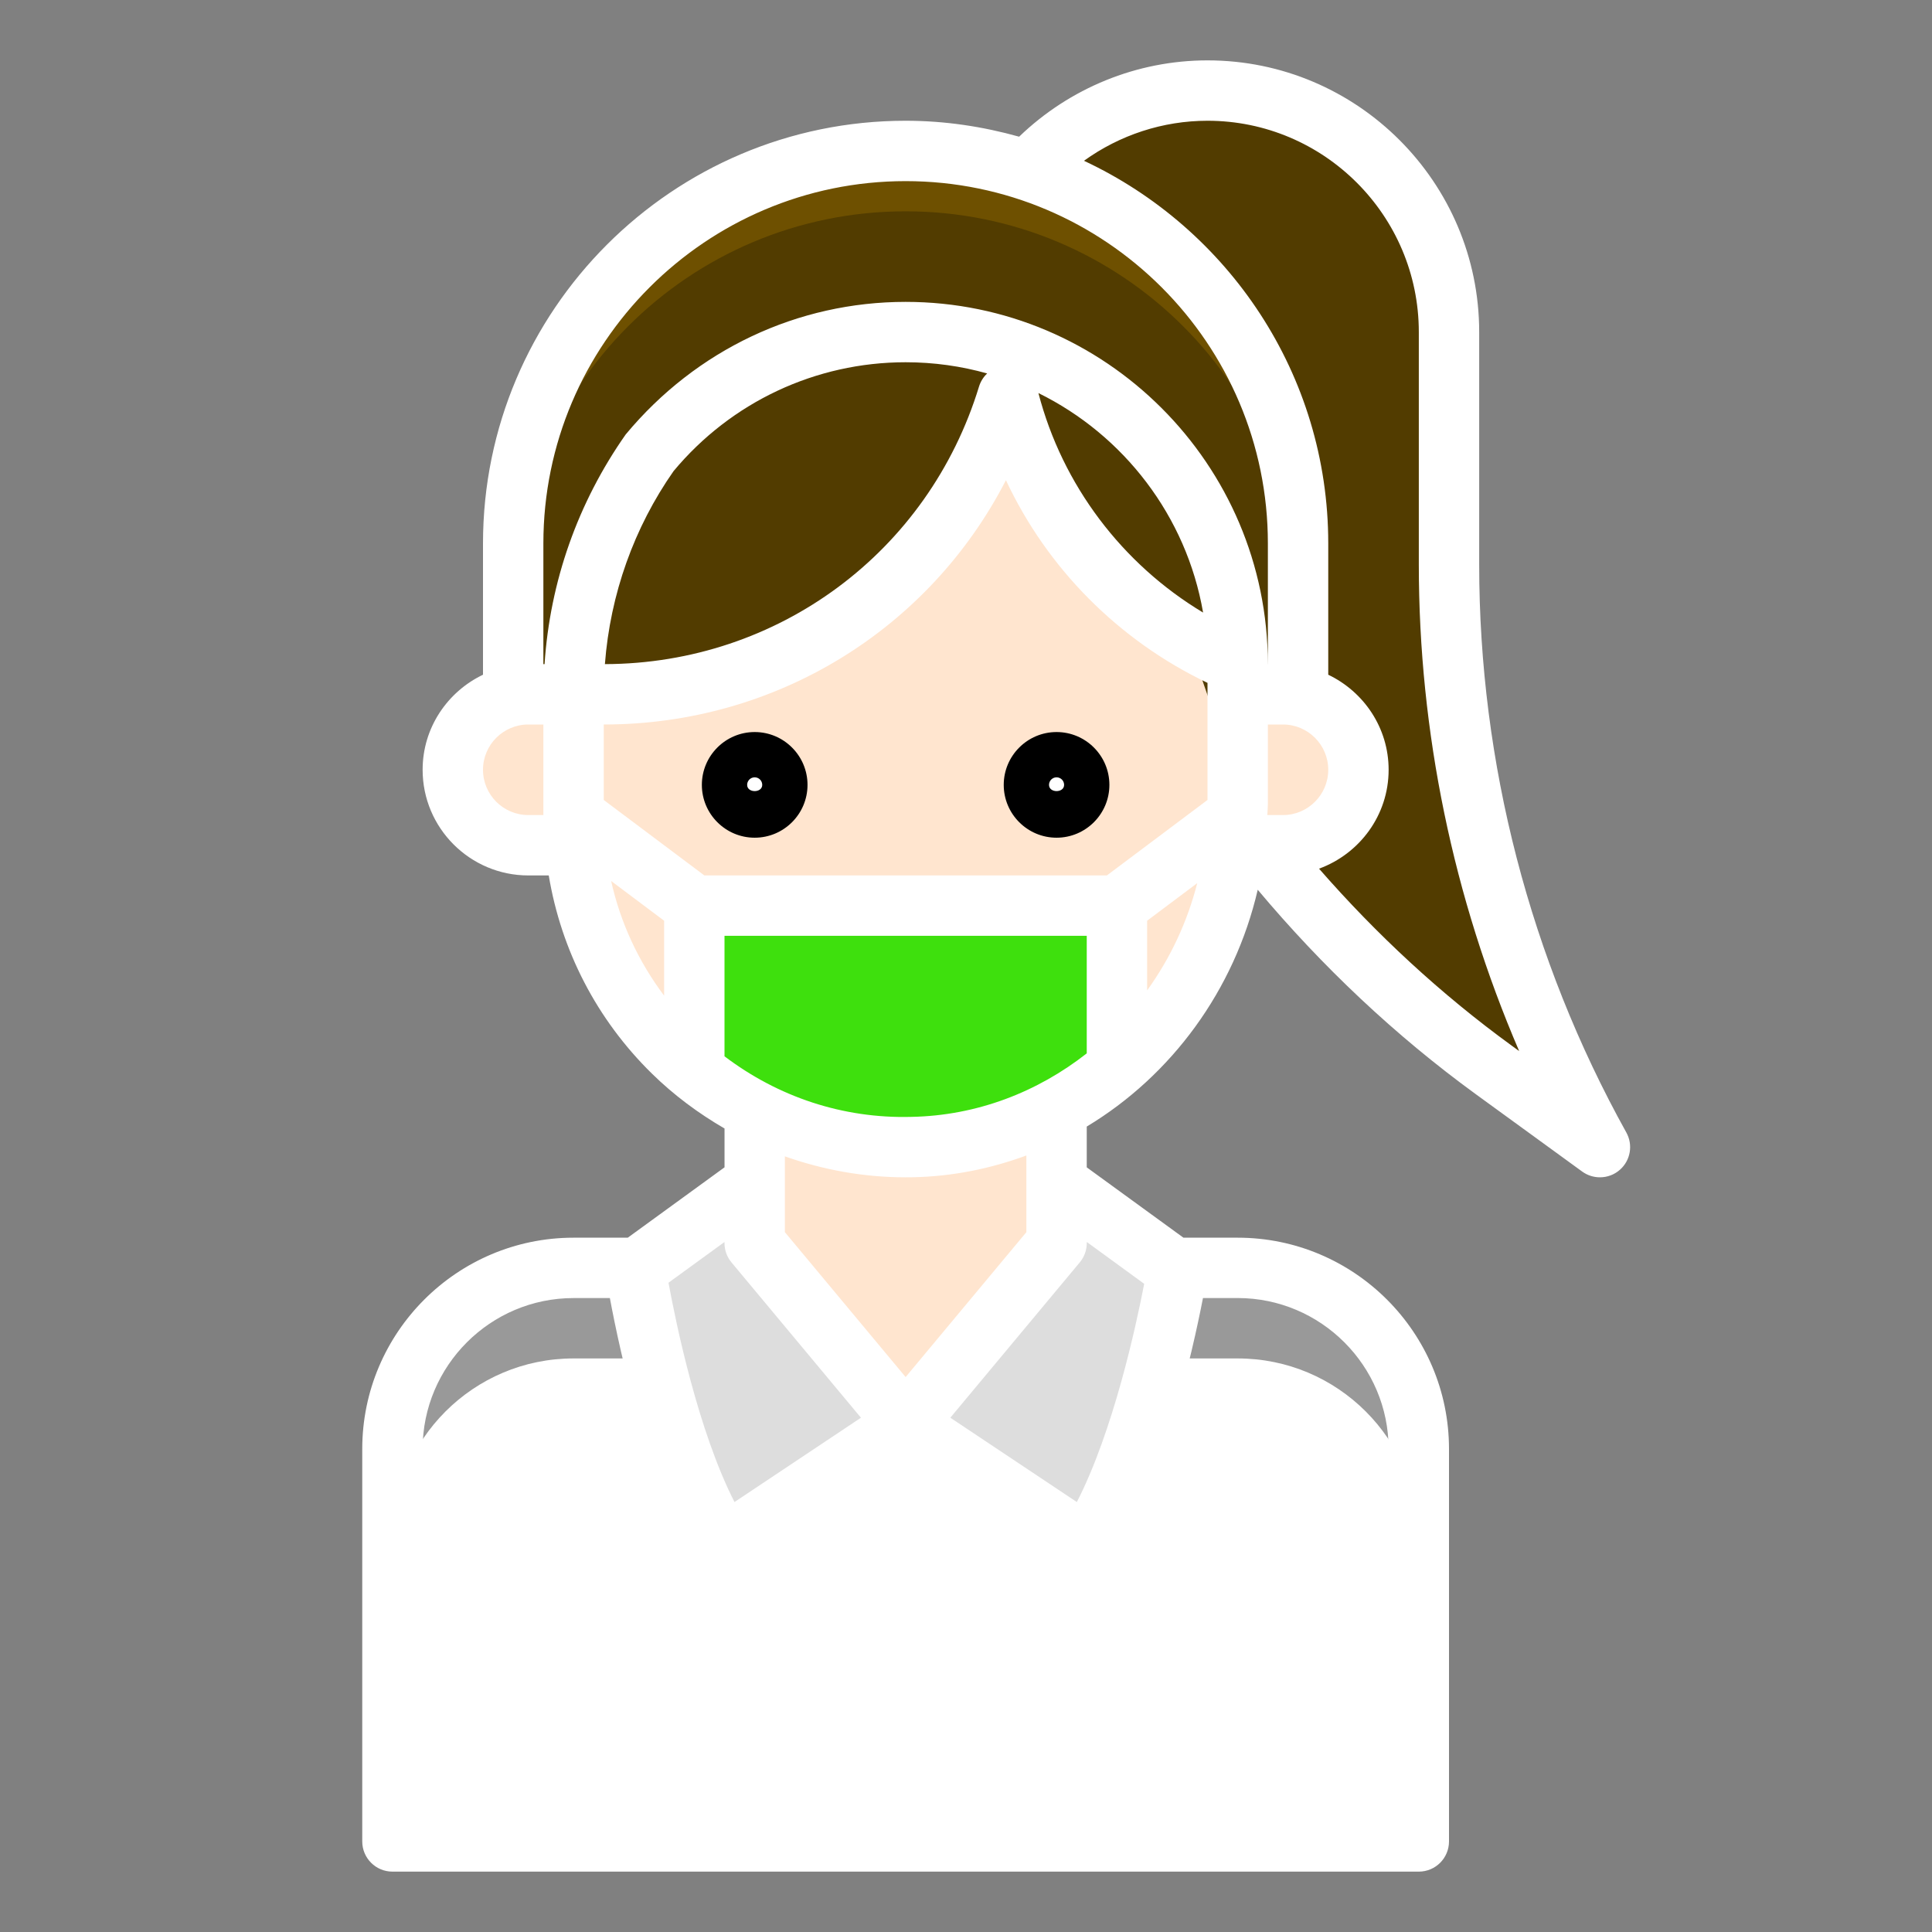 <?xml version="1.0" ?><svg id="Layer_1_1_" style="enable-background:new 0 0 64 64;" version="1.1" viewBox="0 0 64 64" xml:space="preserve" xmlns="http://www.w3.org/2000/svg" xmlns:xlink="http://www.w3.org/1999/xlink"><rect x="0" y="0" width="64" height="64" fill="#808080" stroke="none"/><path d="M41,42h-2H21h-2c-3.314,0-6,2.686-6,6v13h34V48C47,44.686,44.314,42,41,42z" style="fill:#fff;"/><path d="M41,42h-2H21h-2c-3.314,0-6,2.686-6,6v3c0-3.314,2.686-6,6-6h2h18h2c3.314,0,6,2.686,6,6v-3  C47,44.686,44.314,42,41,42z" style="fill:#999;"/><path d="M30.206,37.998c-1.88,0.034-3.648-0.414-5.206-1.213V41l5,6l5-6v-4.259  C33.563,37.509,31.942,37.966,30.206,37.998z" style="fill:#FFE5CF;"/><path d="M19,13v14c0,6.144,5.037,11.111,11.206,10.998C36.262,37.887,41,32.692,41,26.635V13H19z" style="fill:#FFE5CF;"/><path d="M48,18.704V11c0-4.418-3.582-8-8-8c-2.39,0-4.535,1.048-6,2.709L41.723,28  c2.23,2.812,4.838,5.317,7.759,7.441L53,38C49.721,32.097,48,25.457,48,18.704z" style="fill:#523C00;"/><path d="M30,5c-7.18,0-13,5.82-13,13v5h2c0-2.992,0.946-5.758,2.545-8.034C23.563,12.544,26.601,11,30,11  c6.072,0,10.994,4.92,11,10.99L41,23h2v-5C43,10.82,37.18,5,30,5z" style="fill:#523C00;"/><path d="M23,30v5.479c1.951,1.613,4.465,2.569,7.206,2.519c2.599-0.048,4.953-1.033,6.794-2.621V30H23z" style="fill:#3ee00d;"/><path d="M25,39.179l-3.947,2.871c0,0,0.948,6.129,2.947,9.129l6-4l-5-6V39.179z" style="fill:#ddd;"/><path d="M39,42.089l-4-2.911v2l-5,6l6,4C38,48.179,39,42.089,39,42.089z" style="fill:#ddd;"/><circle cx="35" cy="26" r="1" style="fill:#FFFFFF;"/><circle cx="25" cy="26" r="1" style="fill:#FFFFFF;"/><path d="M33.387,13.099c0.988,4.03,3.852,7.317,7.612,8.891C40.994,15.92,36.072,11,30,11  c-3.399,0-6.437,1.544-8.455,3.966C19.946,17.242,19,20.008,19,23h1C26.305,23,31.634,18.83,33.387,13.099z" style="fill:#523C00;"/><path d="M19,23h-1.5c-1.381,0-2.5,1.119-2.5,2.5v0c0,1.381,1.119,2.5,2.5,2.5H19" style="fill:#FFE5CF;"/><path d="M41,23h1.5c1.381,0,2.5,1.119,2.5,2.5v0c0,1.381-1.119,2.5-2.5,2.5H41" style="fill:#FFE5CF;"/><path d="M30,5c-7.18,0-13,5.82-13,13v2c0-7.18,5.82-13,13-13s13,5.82,13,13v-2C43,10.82,37.18,5,30,5z" style="fill:#6E5000;"/><path d="M35,27.75c-0.965,0-1.75-0.785-1.75-1.75s0.785-1.75,1.75-1.75s1.75,0.785,1.75,1.75S35.965,27.75,35,27.75z M35,25.75  c-0.138,0-0.25,0.112-0.25,0.25c0,0.275,0.5,0.275,0.5,0C35.25,25.862,35.138,25.75,35,25.75z"/><path d="M25,27.75c-0.965,0-1.75-0.785-1.75-1.75s0.785-1.75,1.75-1.75s1.75,0.785,1.75,1.75S25.965,27.75,25,27.75z M25,25.75  c-0.138,0-0.25,0.112-0.25,0.25c0,0.275,0.5,0.275,0.5,0C25.25,25.862,25.138,25.75,25,25.75z"/><path fill="#ffffff00"  d="M49,18.705V11c0-4.962-4.038-9-9-9c-2.337,0-4.569,0.918-6.24,2.528C32.562,4.193,31.304,4,30,4c-7.72,0-14,6.28-14,14  v4.351c-1.178,0.564-2,1.758-2,3.149c0,1.93,1.57,3.5,3.5,3.5h0.678c0.414,2.481,1.582,4.763,3.416,6.563  c0.731,0.718,1.544,1.319,2.407,1.82v1.286L20.796,41H19c-3.86,0-7,3.14-7,7v13c0,0.552,0.448,1,1,1h34c0.552,0,1-0.448,1-1V48  c0-3.86-3.14-7-7-7h-1.797L36,38.67v-1.351c2.806-1.689,4.892-4.516,5.664-7.845c2.13,2.539,4.547,4.825,7.23,6.777l3.519,2.559  C52.588,38.937,52.794,39,53,39c0.238,0,0.475-0.084,0.663-0.251c0.352-0.311,0.439-0.824,0.211-1.234  C50.686,31.775,49,25.271,49,18.705z M30,6c6.617,0,12,5.383,12,12v4h-0.002c0-0.004,0.001-0.007,0.001-0.011  C41.994,15.378,36.611,10,30,10c-3.572,0-6.934,1.577-9.273,4.392c-1.59,2.264-2.507,4.876-2.688,7.608H18v-4  C18,11.383,23.383,6,30,6z M24,34.991V31h12v3.894c-1.629,1.279-3.636,2.064-5.812,2.104C27.914,37.058,25.771,36.333,24,34.991z   M36.667,29H23.333L20,26.5V24c5.718,0,10.786-3.162,13.323-8.093c1.366,2.921,3.733,5.308,6.677,6.714V26.5L36.667,29z M20.038,22  c0.177-2.317,0.966-4.525,2.275-6.394C24.222,13.314,27.024,12,30,12c0.936,0,1.842,0.129,2.701,0.371  c-0.123,0.116-0.218,0.265-0.27,0.435C30.753,18.293,25.775,21.984,20.038,22z M34.399,13.021c2.824,1.39,4.902,4.073,5.455,7.271  C37.174,18.684,35.191,16.068,34.399,13.021z M42.5,27h-0.518C41.986,26.878,42,26.758,42,26.635V24h0.5c0.827,0,1.5,0.673,1.5,1.5  S43.327,27,42.5,27z M17.5,27c-0.827,0-1.5-0.673-1.5-1.5s0.673-1.5,1.5-1.5H18v3H17.5z M20.245,29.184L22,30.5v2.483  C21.148,31.849,20.551,30.561,20.245,29.184z M24,41.143v0.036c0,0.234,0.082,0.46,0.232,0.64l4.288,5.145l-4.189,2.793  c-1.202-2.356-1.93-5.875-2.186-7.265L24,41.143z M14,48c0-2.757,2.243-5,5-5h1.203c0.335,1.802,1.287,6.216,2.965,8.733  c0.147,0.221,0.376,0.374,0.636,0.426c0.065,0.013,0.131,0.02,0.196,0.02c0.196,0,0.389-0.058,0.555-0.168L29,49.047V60h-7v-4h-2v4  h-6V48z M46,48v12h-6v-4h-2v4h-7V49.047l4.445,2.963c0.221,0.147,0.492,0.201,0.751,0.148c0.26-0.052,0.489-0.205,0.636-0.426  c1.688-2.533,2.676-6.97,3.018-8.733H41C43.757,43,46,45.243,46,48z M37.903,42.528c-0.268,1.388-1.022,4.878-2.231,7.229  l-4.191-2.794l4.288-5.145c0.15-0.18,0.232-0.406,0.232-0.64v-0.036L37.903,42.528z M34,40.817l-4,4.8l-4-4.8v-2.511  C27.269,38.754,28.613,39,29.998,39c0.075,0,0.151-0.001,0.226-0.002c1.322-0.024,2.589-0.284,3.776-0.721V40.817z M38,32.808V30.5  l1.66-1.245C39.328,30.555,38.759,31.756,38,32.808z M50.07,34.633c-2.343-1.704-4.472-3.678-6.375-5.857  C45.035,28.286,46,27.008,46,25.5c0-1.391-0.822-2.585-2-3.149V18c0-5.607-3.321-10.441-8.092-12.674C37.09,4.474,38.519,4,40,4  c3.86,0,7,3.14,7,7v7.705c0,5.54,1.141,11.039,3.324,16.113L50.07,34.633z"/></svg>